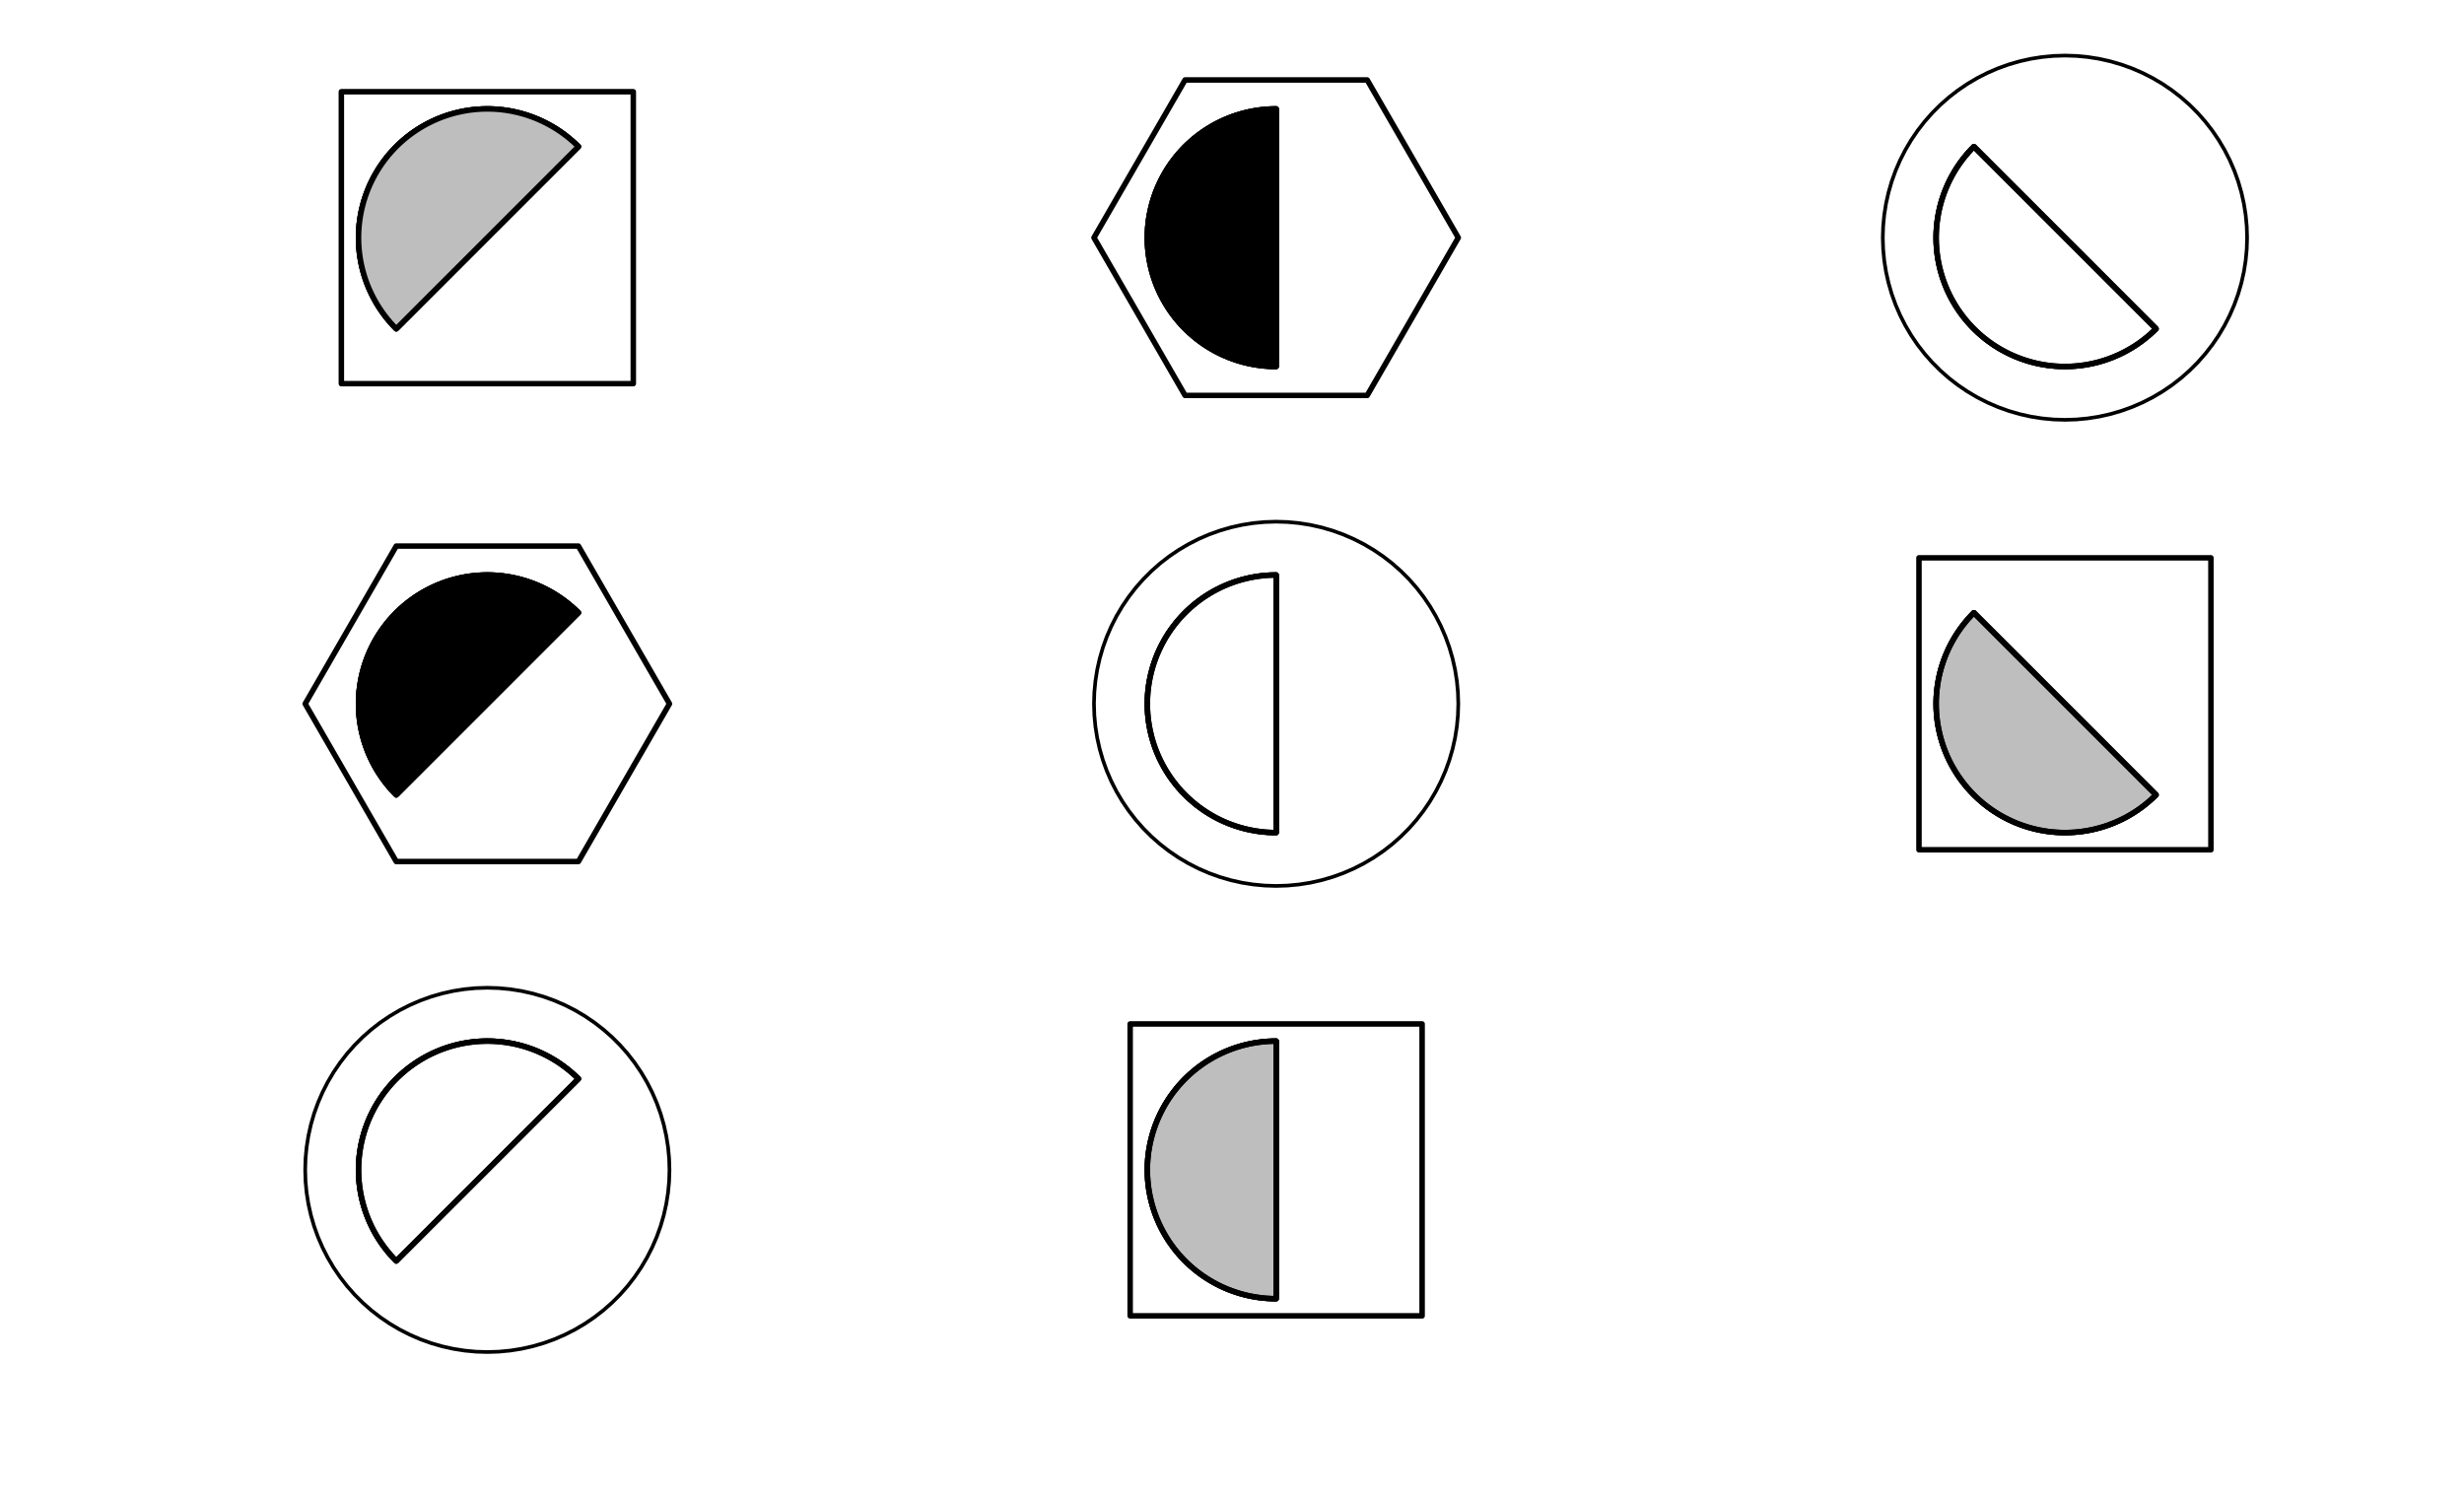 <?xml version="1.0" encoding="UTF-8"?>
<svg xmlns="http://www.w3.org/2000/svg" xmlns:xlink="http://www.w3.org/1999/xlink" width="1008pt" height="612pt" viewBox="0 0 1008 612" version="1.1">
<g id="surface334">
<rect x="0" y="0" width="1008" height="612" style="fill:rgb(100%,100%,100%);fill-opacity:1;stroke:none;"/>
<path style="fill-rule:nonzero;fill:rgb(74.51%,74.51%,74.51%);fill-opacity:1;stroke-width:2.25;stroke-linecap:round;stroke-linejoin:round;stroke:rgb(0%,0%,0%);stroke-opacity:1;stroke-miterlimit:10;" d="M 236.621 59.988 L 235.422 58.828 L 234.184 57.703 L 232.91 56.617 L 231.605 55.574 L 230.266 54.57 L 228.898 53.613 L 227.496 52.695 L 226.07 51.828 L 224.617 51.004 L 223.137 50.223 L 221.633 49.492 L 220.105 48.812 L 218.559 48.176 L 216.992 47.594 L 215.406 47.059 L 213.805 46.574 L 212.191 46.141 L 210.562 45.762 L 208.926 45.43 L 207.277 45.152 L 205.617 44.93 L 203.957 44.758 L 202.289 44.637 L 200.617 44.57 L 198.945 44.559 L 197.273 44.598 L 195.605 44.691 L 193.938 44.836 L 192.277 45.035 L 190.625 45.285 L 188.98 45.59 L 187.348 45.945 L 185.727 46.352 L 184.117 46.809 L 182.523 47.32 L 180.949 47.879 L 179.391 48.488 L 177.855 49.145 L 176.34 49.852 L 174.848 50.605 L 173.379 51.41 L 171.938 52.258 L 170.527 53.148 L 169.141 54.086 L 167.785 55.066 L 166.465 56.09 L 165.176 57.152 L 163.918 58.258 L 162.699 59.402 L 161.52 60.586 L 160.375 61.805 L 159.27 63.059 L 158.203 64.348 L 157.184 65.672 L 156.199 67.027 L 155.266 68.41 L 154.371 69.824 L 153.523 71.266 L 152.723 72.734 L 151.969 74.227 L 151.262 75.738 L 150.602 77.277 L 149.996 78.836 L 149.434 80.41 L 148.926 82.004 L 148.469 83.609 L 148.059 85.23 L 147.703 86.867 L 147.402 88.512 L 147.152 90.164 L 146.953 91.824 L 146.805 93.488 L 146.715 95.16 L 146.672 96.828 L 146.688 98.5 L 146.754 100.172 L 146.871 101.84 L 147.043 103.504 L 147.27 105.16 L 147.547 106.809 L 147.875 108.449 L 148.258 110.078 L 148.691 111.691 L 149.176 113.293 L 149.707 114.875 L 150.293 116.441 L 150.926 117.988 L 151.609 119.516 L 152.34 121.02 L 153.117 122.5 L 153.941 123.953 L 154.812 125.383 L 155.727 126.781 L 156.688 128.152 L 157.688 129.488 L 158.73 130.797 L 159.816 132.066 L 160.941 133.305 L 162.105 134.508 L 199.363 97.246 Z M 236.621 59.988 "/>
<path style="fill-rule:nonzero;fill:rgb(74.51%,74.51%,74.51%);fill-opacity:1;stroke-width:2.25;stroke-linecap:round;stroke-linejoin:round;stroke:rgb(0%,0%,0%);stroke-opacity:1;stroke-miterlimit:10;" d="M 236.621 59.988 L 235.422 58.828 L 234.184 57.703 L 232.91 56.617 L 231.605 55.574 L 230.266 54.57 L 228.898 53.613 L 227.496 52.695 L 226.07 51.828 L 224.617 51.004 L 223.137 50.223 L 221.633 49.492 L 220.105 48.812 L 218.559 48.176 L 216.992 47.594 L 215.406 47.059 L 213.805 46.574 L 212.191 46.141 L 210.562 45.762 L 208.926 45.43 L 207.277 45.152 L 205.617 44.93 L 203.957 44.758 L 202.289 44.637 L 200.617 44.57 L 198.945 44.559 L 197.273 44.598 L 195.605 44.691 L 193.938 44.836 L 192.277 45.035 L 190.625 45.285 L 188.98 45.59 L 187.348 45.945 L 185.727 46.352 L 184.117 46.809 L 182.523 47.32 L 180.949 47.879 L 179.391 48.488 L 177.855 49.145 L 176.34 49.852 L 174.848 50.605 L 173.379 51.41 L 171.938 52.258 L 170.527 53.148 L 169.141 54.086 L 167.785 55.066 L 166.465 56.09 L 165.176 57.152 L 163.918 58.258 L 162.699 59.402 L 161.52 60.586 L 160.375 61.805 L 159.27 63.059 L 158.203 64.348 L 157.184 65.672 L 156.199 67.027 L 155.266 68.41 L 154.371 69.824 L 153.523 71.266 L 152.723 72.734 L 151.969 74.227 L 151.262 75.738 L 150.602 77.277 L 149.996 78.836 L 149.434 80.41 L 148.926 82.004 L 148.469 83.609 L 148.059 85.23 L 147.703 86.867 L 147.402 88.512 L 147.152 90.164 L 146.953 91.824 L 146.805 93.488 L 146.715 95.16 L 146.672 96.828 L 146.688 98.5 L 146.754 100.172 L 146.871 101.84 L 147.043 103.504 L 147.27 105.16 L 147.547 106.809 L 147.875 108.449 L 148.258 110.078 L 148.691 111.691 L 149.176 113.293 L 149.707 114.875 L 150.293 116.441 L 150.926 117.988 L 151.609 119.516 L 152.34 121.02 L 153.117 122.5 L 153.941 123.953 L 154.812 125.383 L 155.727 126.781 L 156.688 128.152 L 157.688 129.488 L 158.73 130.797 L 159.816 132.066 L 160.941 133.305 L 162.105 134.508 L 199.363 97.246 Z M 236.621 59.988 "/>
<path style="fill-rule:nonzero;fill:rgb(74.51%,74.51%,74.51%);fill-opacity:1;stroke-width:2.25;stroke-linecap:round;stroke-linejoin:round;stroke:rgb(0%,0%,0%);stroke-opacity:1;stroke-miterlimit:10;" d="M 236.621 59.988 L 235.422 58.828 L 234.184 57.703 L 232.91 56.617 L 231.605 55.574 L 230.266 54.57 L 228.898 53.613 L 227.496 52.695 L 226.07 51.828 L 224.617 51.004 L 223.137 50.223 L 221.633 49.492 L 220.105 48.812 L 218.559 48.176 L 216.992 47.594 L 215.406 47.059 L 213.805 46.574 L 212.191 46.141 L 210.562 45.762 L 208.926 45.43 L 207.277 45.152 L 205.617 44.93 L 203.957 44.758 L 202.289 44.637 L 200.617 44.57 L 198.945 44.559 L 197.273 44.598 L 195.605 44.691 L 193.938 44.836 L 192.277 45.035 L 190.625 45.285 L 188.98 45.59 L 187.348 45.945 L 185.727 46.352 L 184.117 46.809 L 182.523 47.32 L 180.949 47.879 L 179.391 48.488 L 177.855 49.145 L 176.34 49.852 L 174.848 50.605 L 173.379 51.41 L 171.938 52.258 L 170.527 53.148 L 169.141 54.086 L 167.785 55.066 L 166.465 56.09 L 165.176 57.152 L 163.918 58.258 L 162.699 59.402 L 161.52 60.586 L 160.375 61.805 L 159.27 63.059 L 158.203 64.348 L 157.184 65.672 L 156.199 67.027 L 155.266 68.41 L 154.371 69.824 L 153.523 71.266 L 152.723 72.734 L 151.969 74.227 L 151.262 75.738 L 150.602 77.277 L 149.996 78.836 L 149.434 80.41 L 148.926 82.004 L 148.469 83.609 L 148.059 85.23 L 147.703 86.867 L 147.402 88.512 L 147.152 90.164 L 146.953 91.824 L 146.805 93.488 L 146.715 95.16 L 146.672 96.828 L 146.688 98.5 L 146.754 100.172 L 146.871 101.84 L 147.043 103.504 L 147.27 105.16 L 147.547 106.809 L 147.875 108.449 L 148.258 110.078 L 148.691 111.691 L 149.176 113.293 L 149.707 114.875 L 150.293 116.441 L 150.926 117.988 L 151.609 119.516 L 152.34 121.02 L 153.117 122.5 L 153.941 123.953 L 154.812 125.383 L 155.727 126.781 L 156.688 128.152 L 157.688 129.488 L 158.73 130.797 L 159.816 132.066 L 160.941 133.305 L 162.105 134.508 L 199.363 97.246 Z M 236.621 59.988 "/>
<path style="fill:none;stroke-width:2.25;stroke-linecap:round;stroke-linejoin:round;stroke:rgb(0%,0%,0%);stroke-opacity:1;stroke-miterlimit:10;" d="M 259.078 37.531 L 139.645 37.531 L 139.645 156.965 L 259.078 156.965 Z M 259.078 37.531 "/>
<path style="fill-rule:nonzero;fill:rgb(0%,0%,0%);fill-opacity:1;stroke-width:2.25;stroke-linecap:round;stroke-linejoin:round;stroke:rgb(0%,0%,0%);stroke-opacity:1;stroke-miterlimit:10;" d="M 522.059 44.559 L 520.387 44.582 L 518.715 44.664 L 517.051 44.797 L 515.387 44.98 L 513.73 45.219 L 512.086 45.508 L 510.449 45.852 L 508.824 46.246 L 507.211 46.691 L 505.617 47.188 L 504.035 47.734 L 502.473 48.332 L 500.934 48.977 L 499.41 49.672 L 497.914 50.414 L 496.438 51.203 L 494.992 52.039 L 493.57 52.922 L 492.18 53.848 L 490.816 54.816 L 489.484 55.828 L 488.188 56.883 L 486.926 57.98 L 485.695 59.113 L 484.504 60.285 L 483.352 61.496 L 482.234 62.742 L 481.16 64.023 L 480.129 65.336 L 479.137 66.684 L 478.188 68.062 L 477.285 69.469 L 476.426 70.902 L 475.613 72.363 L 474.848 73.848 L 474.129 75.359 L 473.457 76.891 L 472.836 78.441 L 472.266 80.016 L 471.742 81.602 L 471.273 83.207 L 470.852 84.824 L 470.484 86.457 L 470.168 88.098 L 469.902 89.75 L 469.691 91.406 L 469.531 93.07 L 469.426 94.742 L 469.371 96.41 L 469.371 98.086 L 469.426 99.754 L 469.531 101.422 L 469.691 103.09 L 469.902 104.746 L 470.168 106.398 L 470.484 108.039 L 470.852 109.672 L 471.273 111.289 L 471.742 112.895 L 472.266 114.48 L 472.836 116.055 L 473.457 117.605 L 474.129 119.137 L 474.848 120.645 L 475.613 122.133 L 476.426 123.594 L 477.285 125.027 L 478.188 126.434 L 479.137 127.812 L 480.129 129.16 L 481.16 130.473 L 482.234 131.754 L 483.352 133 L 484.504 134.211 L 485.695 135.383 L 486.926 136.516 L 488.188 137.613 L 489.484 138.668 L 490.816 139.68 L 492.18 140.648 L 493.57 141.574 L 494.992 142.457 L 496.438 143.293 L 497.914 144.082 L 499.41 144.824 L 500.934 145.52 L 502.473 146.164 L 504.035 146.762 L 505.617 147.309 L 507.211 147.805 L 508.824 148.25 L 510.449 148.645 L 512.086 148.988 L 513.73 149.277 L 515.387 149.516 L 517.051 149.699 L 518.715 149.832 L 520.387 149.914 L 522.059 149.938 Z M 522.059 44.559 "/>
<path style="fill-rule:nonzero;fill:rgb(0%,0%,0%);fill-opacity:1;stroke-width:2.25;stroke-linecap:round;stroke-linejoin:round;stroke:rgb(0%,0%,0%);stroke-opacity:1;stroke-miterlimit:10;" d="M 522.059 44.559 L 520.387 44.582 L 518.715 44.664 L 517.051 44.797 L 515.387 44.98 L 513.73 45.219 L 512.086 45.508 L 510.449 45.852 L 508.824 46.246 L 507.211 46.691 L 505.617 47.188 L 504.035 47.734 L 502.473 48.332 L 500.934 48.977 L 499.41 49.672 L 497.914 50.414 L 496.438 51.203 L 494.992 52.039 L 493.57 52.922 L 492.18 53.848 L 490.816 54.816 L 489.484 55.828 L 488.188 56.883 L 486.926 57.98 L 485.695 59.113 L 484.504 60.285 L 483.352 61.496 L 482.234 62.742 L 481.16 64.023 L 480.129 65.336 L 479.137 66.684 L 478.188 68.062 L 477.285 69.469 L 476.426 70.902 L 475.613 72.363 L 474.848 73.848 L 474.129 75.359 L 473.457 76.891 L 472.836 78.441 L 472.266 80.016 L 471.742 81.602 L 471.273 83.207 L 470.852 84.824 L 470.484 86.457 L 470.168 88.098 L 469.902 89.75 L 469.691 91.406 L 469.531 93.07 L 469.426 94.742 L 469.371 96.41 L 469.371 98.086 L 469.426 99.754 L 469.531 101.422 L 469.691 103.09 L 469.902 104.746 L 470.168 106.398 L 470.484 108.039 L 470.852 109.672 L 471.273 111.289 L 471.742 112.895 L 472.266 114.48 L 472.836 116.055 L 473.457 117.605 L 474.129 119.137 L 474.848 120.645 L 475.613 122.133 L 476.426 123.594 L 477.285 125.027 L 478.188 126.434 L 479.137 127.812 L 480.129 129.16 L 481.16 130.473 L 482.234 131.754 L 483.352 133 L 484.504 134.211 L 485.695 135.383 L 486.926 136.516 L 488.188 137.613 L 489.484 138.668 L 490.816 139.68 L 492.18 140.648 L 493.57 141.574 L 494.992 142.457 L 496.438 143.293 L 497.914 144.082 L 499.41 144.824 L 500.934 145.52 L 502.473 146.164 L 504.035 146.762 L 505.617 147.309 L 507.211 147.805 L 508.824 148.25 L 510.449 148.645 L 512.086 148.988 L 513.73 149.277 L 515.387 149.516 L 517.051 149.699 L 518.715 149.832 L 520.387 149.914 L 522.059 149.938 Z M 522.059 44.559 "/>
<path style="fill-rule:nonzero;fill:rgb(0%,0%,0%);fill-opacity:1;stroke-width:2.25;stroke-linecap:round;stroke-linejoin:round;stroke:rgb(0%,0%,0%);stroke-opacity:1;stroke-miterlimit:10;" d="M 522.059 44.559 L 520.387 44.582 L 518.715 44.664 L 517.051 44.797 L 515.387 44.98 L 513.73 45.219 L 512.086 45.508 L 510.449 45.852 L 508.824 46.246 L 507.211 46.691 L 505.617 47.188 L 504.035 47.734 L 502.473 48.332 L 500.934 48.977 L 499.41 49.672 L 497.914 50.414 L 496.438 51.203 L 494.992 52.039 L 493.57 52.922 L 492.18 53.848 L 490.816 54.816 L 489.484 55.828 L 488.188 56.883 L 486.926 57.98 L 485.695 59.113 L 484.504 60.285 L 483.352 61.496 L 482.234 62.742 L 481.16 64.023 L 480.129 65.336 L 479.137 66.684 L 478.188 68.062 L 477.285 69.469 L 476.426 70.902 L 475.613 72.363 L 474.848 73.848 L 474.129 75.359 L 473.457 76.891 L 472.836 78.441 L 472.266 80.016 L 471.742 81.602 L 471.273 83.207 L 470.852 84.824 L 470.484 86.457 L 470.168 88.098 L 469.902 89.75 L 469.691 91.406 L 469.531 93.07 L 469.426 94.742 L 469.371 96.41 L 469.371 98.086 L 469.426 99.754 L 469.531 101.422 L 469.691 103.09 L 469.902 104.746 L 470.168 106.398 L 470.484 108.039 L 470.852 109.672 L 471.273 111.289 L 471.742 112.895 L 472.266 114.48 L 472.836 116.055 L 473.457 117.605 L 474.129 119.137 L 474.848 120.645 L 475.613 122.133 L 476.426 123.594 L 477.285 125.027 L 478.188 126.434 L 479.137 127.812 L 480.129 129.16 L 481.16 130.473 L 482.234 131.754 L 483.352 133 L 484.504 134.211 L 485.695 135.383 L 486.926 136.516 L 488.188 137.613 L 489.484 138.668 L 490.816 139.68 L 492.18 140.648 L 493.57 141.574 L 494.992 142.457 L 496.438 143.293 L 497.914 144.082 L 499.41 144.824 L 500.934 145.52 L 502.473 146.164 L 504.035 146.762 L 505.617 147.309 L 507.211 147.805 L 508.824 148.25 L 510.449 148.645 L 512.086 148.988 L 513.73 149.277 L 515.387 149.516 L 517.051 149.699 L 518.715 149.832 L 520.387 149.914 L 522.059 149.938 Z M 522.059 44.559 "/>
<path style="fill:none;stroke-width:2.25;stroke-linecap:round;stroke-linejoin:round;stroke:rgb(0%,0%,0%);stroke-opacity:1;stroke-miterlimit:10;" d="M 596.574 97.246 L 559.316 32.715 L 484.801 32.715 L 447.539 97.246 L 484.801 161.781 L 559.316 161.781 Z M 596.574 97.246 "/>
<path style="fill-rule:nonzero;fill:rgb(100%,100%,100%);fill-opacity:1;stroke-width:2.25;stroke-linecap:round;stroke-linejoin:round;stroke:rgb(0%,0%,0%);stroke-opacity:1;stroke-miterlimit:10;" d="M 807.492 59.988 L 806.332 61.191 L 805.207 62.43 L 804.121 63.699 L 803.078 65.008 L 802.074 66.344 L 801.117 67.715 L 800.199 69.113 L 799.332 70.543 L 798.508 71.996 L 797.727 73.477 L 796.996 74.98 L 796.316 76.508 L 795.68 78.055 L 795.098 79.621 L 794.562 81.203 L 794.078 82.805 L 793.645 84.418 L 793.266 86.047 L 792.934 87.688 L 792.66 89.336 L 792.434 90.992 L 792.262 92.656 L 792.141 94.324 L 792.074 95.992 L 792.062 97.664 L 792.102 99.336 L 792.195 101.008 L 792.34 102.672 L 792.539 104.332 L 792.789 105.984 L 793.094 107.629 L 793.449 109.266 L 793.855 110.887 L 794.316 112.492 L 794.824 114.086 L 795.383 115.66 L 795.992 117.219 L 796.648 118.754 L 797.355 120.27 L 798.109 121.762 L 798.914 123.23 L 799.762 124.672 L 800.652 126.086 L 801.59 127.469 L 802.57 128.824 L 803.594 130.148 L 804.656 131.438 L 805.762 132.691 L 806.906 133.91 L 808.09 135.094 L 809.309 136.238 L 810.562 137.344 L 811.852 138.406 L 813.176 139.43 L 814.531 140.41 L 815.914 141.348 L 817.328 142.238 L 818.77 143.086 L 820.238 143.891 L 821.73 144.645 L 823.246 145.352 L 824.781 146.008 L 826.34 146.617 L 827.914 147.176 L 829.508 147.684 L 831.113 148.145 L 832.734 148.551 L 834.371 148.906 L 836.016 149.211 L 837.668 149.461 L 839.328 149.66 L 840.992 149.805 L 842.664 149.898 L 844.336 149.938 L 846.008 149.926 L 847.676 149.859 L 849.344 149.738 L 851.008 149.566 L 852.664 149.34 L 854.312 149.066 L 855.953 148.734 L 857.582 148.355 L 859.195 147.922 L 860.797 147.438 L 862.379 146.902 L 863.945 146.32 L 865.492 145.684 L 867.02 145.004 L 868.523 144.273 L 870.004 143.492 L 871.457 142.668 L 872.887 141.801 L 874.285 140.883 L 875.656 139.926 L 876.992 138.922 L 878.301 137.879 L 879.57 136.793 L 880.809 135.668 L 882.012 134.508 L 844.754 97.246 Z M 807.492 59.988 "/>
<path style="fill-rule:nonzero;fill:rgb(100%,100%,100%);fill-opacity:1;stroke-width:2.25;stroke-linecap:round;stroke-linejoin:round;stroke:rgb(0%,0%,0%);stroke-opacity:1;stroke-miterlimit:10;" d="M 807.492 59.988 L 806.332 61.191 L 805.207 62.43 L 804.121 63.699 L 803.078 65.008 L 802.074 66.344 L 801.117 67.715 L 800.199 69.113 L 799.332 70.543 L 798.508 71.996 L 797.727 73.477 L 796.996 74.98 L 796.316 76.508 L 795.68 78.055 L 795.098 79.621 L 794.562 81.203 L 794.078 82.805 L 793.645 84.418 L 793.266 86.047 L 792.934 87.688 L 792.66 89.336 L 792.434 90.992 L 792.262 92.656 L 792.141 94.324 L 792.074 95.992 L 792.062 97.664 L 792.102 99.336 L 792.195 101.008 L 792.34 102.672 L 792.539 104.332 L 792.789 105.984 L 793.094 107.629 L 793.449 109.266 L 793.855 110.887 L 794.316 112.492 L 794.824 114.086 L 795.383 115.66 L 795.992 117.219 L 796.648 118.754 L 797.355 120.27 L 798.109 121.762 L 798.914 123.23 L 799.762 124.672 L 800.652 126.086 L 801.59 127.469 L 802.57 128.824 L 803.594 130.148 L 804.656 131.438 L 805.762 132.691 L 806.906 133.91 L 808.09 135.094 L 809.309 136.238 L 810.562 137.344 L 811.852 138.406 L 813.176 139.43 L 814.531 140.41 L 815.914 141.348 L 817.328 142.238 L 818.77 143.086 L 820.238 143.891 L 821.73 144.645 L 823.246 145.352 L 824.781 146.008 L 826.34 146.617 L 827.914 147.176 L 829.508 147.684 L 831.113 148.145 L 832.734 148.551 L 834.371 148.906 L 836.016 149.211 L 837.668 149.461 L 839.328 149.66 L 840.992 149.805 L 842.664 149.898 L 844.336 149.938 L 846.008 149.926 L 847.676 149.859 L 849.344 149.738 L 851.008 149.566 L 852.664 149.34 L 854.312 149.066 L 855.953 148.734 L 857.582 148.355 L 859.195 147.922 L 860.797 147.438 L 862.379 146.902 L 863.945 146.32 L 865.492 145.684 L 867.02 145.004 L 868.523 144.273 L 870.004 143.492 L 871.457 142.668 L 872.887 141.801 L 874.285 140.883 L 875.656 139.926 L 876.992 138.922 L 878.301 137.879 L 879.57 136.793 L 880.809 135.668 L 882.012 134.508 L 844.754 97.246 Z M 807.492 59.988 "/>
<path style="fill:none;stroke-width:2.25;stroke-linecap:round;stroke-linejoin:round;stroke:rgb(0%,0%,0%);stroke-opacity:1;stroke-miterlimit:10;" d="M 807.492 59.988 L 806.332 61.191 L 805.207 62.43 L 804.121 63.699 L 803.078 65.008 L 802.074 66.344 L 801.117 67.715 L 800.199 69.113 L 799.332 70.543 L 798.508 71.996 L 797.727 73.477 L 796.996 74.98 L 796.316 76.508 L 795.68 78.055 L 795.098 79.621 L 794.562 81.203 L 794.078 82.805 L 793.645 84.418 L 793.266 86.047 L 792.934 87.688 L 792.66 89.336 L 792.434 90.992 L 792.262 92.656 L 792.141 94.324 L 792.074 95.992 L 792.062 97.664 L 792.102 99.336 L 792.195 101.008 L 792.34 102.672 L 792.539 104.332 L 792.789 105.984 L 793.094 107.629 L 793.449 109.266 L 793.855 110.887 L 794.316 112.492 L 794.824 114.086 L 795.383 115.66 L 795.992 117.219 L 796.648 118.754 L 797.355 120.27 L 798.109 121.762 L 798.914 123.23 L 799.762 124.672 L 800.652 126.086 L 801.59 127.469 L 802.57 128.824 L 803.594 130.148 L 804.656 131.438 L 805.762 132.691 L 806.906 133.91 L 808.09 135.094 L 809.309 136.238 L 810.562 137.344 L 811.852 138.406 L 813.176 139.43 L 814.531 140.41 L 815.914 141.348 L 817.328 142.238 L 818.77 143.086 L 820.238 143.891 L 821.73 144.645 L 823.246 145.352 L 824.781 146.008 L 826.34 146.617 L 827.914 147.176 L 829.508 147.684 L 831.113 148.145 L 832.734 148.551 L 834.371 148.906 L 836.016 149.211 L 837.668 149.461 L 839.328 149.66 L 840.992 149.805 L 842.664 149.898 L 844.336 149.938 L 846.008 149.926 L 847.676 149.859 L 849.344 149.738 L 851.008 149.566 L 852.664 149.34 L 854.312 149.066 L 855.953 148.734 L 857.582 148.355 L 859.195 147.922 L 860.797 147.438 L 862.379 146.902 L 863.945 146.32 L 865.492 145.684 L 867.02 145.004 L 868.523 144.273 L 870.004 143.492 L 871.457 142.668 L 872.887 141.801 L 874.285 140.883 L 875.656 139.926 L 876.992 138.922 L 878.301 137.879 L 879.57 136.793 L 880.809 135.668 L 882.012 134.508 L 844.754 97.246 Z M 807.492 59.988 "/>
<path style="fill:none;stroke-width:1.5;stroke-linecap:round;stroke-linejoin:round;stroke:rgb(0%,0%,0%);stroke-opacity:1;stroke-miterlimit:10;" d="M 919.27 97.246 L 919.121 92.57 L 918.68 87.91 L 917.949 83.285 L 916.926 78.715 L 915.621 74.223 L 914.035 69.816 L 912.176 65.52 L 910.051 61.348 L 907.668 57.32 L 905.039 53.449 L 902.168 49.75 L 899.074 46.238 L 895.762 42.926 L 892.25 39.832 L 888.551 36.961 L 884.68 34.332 L 880.652 31.949 L 876.48 29.824 L 872.184 27.965 L 867.777 26.379 L 863.285 25.074 L 858.715 24.051 L 854.09 23.32 L 849.43 22.879 L 844.754 22.73 L 840.074 22.879 L 835.414 23.32 L 830.789 24.051 L 826.219 25.074 L 821.727 26.379 L 817.32 27.965 L 813.023 29.824 L 808.852 31.949 L 804.824 34.332 L 800.953 36.961 L 797.254 39.832 L 793.742 42.926 L 790.434 46.238 L 787.336 49.75 L 784.465 53.449 L 781.836 57.32 L 779.453 61.348 L 777.328 65.52 L 775.469 69.816 L 773.883 74.223 L 772.578 78.715 L 771.555 83.285 L 770.824 87.91 L 770.383 92.57 L 770.234 97.246 L 770.383 101.926 L 770.824 106.586 L 771.555 111.211 L 772.578 115.781 L 773.883 120.273 L 775.469 124.68 L 777.328 128.977 L 779.453 133.148 L 781.836 137.176 L 784.465 141.047 L 787.336 144.746 L 790.434 148.258 L 793.742 151.566 L 797.254 154.664 L 800.953 157.535 L 804.824 160.164 L 808.852 162.547 L 813.023 164.672 L 817.32 166.531 L 821.727 168.117 L 826.219 169.422 L 830.789 170.445 L 835.414 171.176 L 840.074 171.617 L 844.754 171.766 L 849.43 171.617 L 854.09 171.176 L 858.715 170.445 L 863.285 169.422 L 867.777 168.117 L 872.184 166.531 L 876.48 164.672 L 880.652 162.547 L 884.68 160.164 L 888.551 157.535 L 892.25 154.664 L 895.762 151.566 L 899.074 148.258 L 902.168 144.746 L 905.039 141.047 L 907.668 137.176 L 910.051 133.148 L 912.176 128.977 L 914.035 124.68 L 915.621 120.273 L 916.926 115.781 L 917.949 111.211 L 918.68 106.586 L 919.121 101.926 Z M 919.27 97.246 "/>
<path style="fill-rule:nonzero;fill:rgb(0%,0%,0%);fill-opacity:1;stroke-width:2.25;stroke-linecap:round;stroke-linejoin:round;stroke:rgb(0%,0%,0%);stroke-opacity:1;stroke-miterlimit:10;" d="M 236.621 250.684 L 235.422 249.52 L 234.184 248.395 L 232.91 247.312 L 231.605 246.266 L 230.266 245.266 L 228.898 244.305 L 227.496 243.391 L 226.07 242.52 L 224.617 241.695 L 223.137 240.918 L 221.633 240.188 L 220.105 239.504 L 218.559 238.871 L 216.992 238.289 L 215.406 237.754 L 213.805 237.27 L 212.191 236.836 L 210.562 236.457 L 208.926 236.125 L 207.277 235.848 L 205.617 235.625 L 203.957 235.453 L 202.289 235.332 L 200.617 235.266 L 198.945 235.254 L 197.273 235.293 L 195.605 235.387 L 193.938 235.531 L 192.277 235.73 L 190.625 235.98 L 188.98 236.285 L 187.348 236.641 L 185.727 237.047 L 184.117 237.504 L 182.523 238.016 L 180.949 238.574 L 179.391 239.184 L 177.855 239.84 L 176.34 240.547 L 174.848 241.301 L 173.379 242.102 L 171.938 242.949 L 170.527 243.844 L 169.141 244.781 L 167.785 245.762 L 166.465 246.785 L 165.176 247.848 L 163.918 248.953 L 162.699 250.098 L 161.52 251.281 L 160.375 252.5 L 159.27 253.754 L 158.203 255.043 L 157.184 256.367 L 156.199 257.719 L 155.266 259.105 L 154.371 260.52 L 153.523 261.961 L 152.723 263.426 L 151.969 264.918 L 151.262 266.434 L 150.602 267.973 L 149.996 269.527 L 149.434 271.105 L 148.926 272.695 L 148.469 274.305 L 148.059 275.926 L 147.703 277.559 L 147.402 279.203 L 147.152 280.859 L 146.953 282.52 L 146.805 284.184 L 146.715 285.852 L 146.672 287.523 L 146.688 289.195 L 146.754 290.867 L 146.871 292.535 L 147.043 294.199 L 147.27 295.855 L 147.547 297.504 L 147.875 299.145 L 148.258 300.77 L 148.691 302.387 L 149.176 303.984 L 149.707 305.57 L 150.293 307.137 L 150.926 308.684 L 151.609 310.211 L 152.34 311.715 L 153.117 313.195 L 153.941 314.648 L 154.812 316.078 L 155.727 317.477 L 156.688 318.848 L 157.688 320.184 L 158.73 321.492 L 159.816 322.762 L 160.941 324 L 162.105 325.199 Z M 236.621 250.684 "/>
<path style="fill-rule:nonzero;fill:rgb(0%,0%,0%);fill-opacity:1;stroke-width:2.25;stroke-linecap:round;stroke-linejoin:round;stroke:rgb(0%,0%,0%);stroke-opacity:1;stroke-miterlimit:10;" d="M 236.621 250.684 L 235.422 249.52 L 234.184 248.395 L 232.91 247.312 L 231.605 246.266 L 230.266 245.266 L 228.898 244.305 L 227.496 243.391 L 226.07 242.52 L 224.617 241.695 L 223.137 240.918 L 221.633 240.188 L 220.105 239.504 L 218.559 238.871 L 216.992 238.289 L 215.406 237.754 L 213.805 237.27 L 212.191 236.836 L 210.562 236.457 L 208.926 236.125 L 207.277 235.848 L 205.617 235.625 L 203.957 235.453 L 202.289 235.332 L 200.617 235.266 L 198.945 235.254 L 197.273 235.293 L 195.605 235.387 L 193.938 235.531 L 192.277 235.73 L 190.625 235.98 L 188.98 236.285 L 187.348 236.641 L 185.727 237.047 L 184.117 237.504 L 182.523 238.016 L 180.949 238.574 L 179.391 239.184 L 177.855 239.84 L 176.34 240.547 L 174.848 241.301 L 173.379 242.102 L 171.938 242.949 L 170.527 243.844 L 169.141 244.781 L 167.785 245.762 L 166.465 246.785 L 165.176 247.848 L 163.918 248.953 L 162.699 250.098 L 161.52 251.281 L 160.375 252.5 L 159.27 253.754 L 158.203 255.043 L 157.184 256.367 L 156.199 257.719 L 155.266 259.105 L 154.371 260.52 L 153.523 261.961 L 152.723 263.426 L 151.969 264.918 L 151.262 266.434 L 150.602 267.973 L 149.996 269.527 L 149.434 271.105 L 148.926 272.695 L 148.469 274.305 L 148.059 275.926 L 147.703 277.559 L 147.402 279.203 L 147.152 280.859 L 146.953 282.52 L 146.805 284.184 L 146.715 285.852 L 146.672 287.523 L 146.688 289.195 L 146.754 290.867 L 146.871 292.535 L 147.043 294.199 L 147.27 295.855 L 147.547 297.504 L 147.875 299.145 L 148.258 300.77 L 148.691 302.387 L 149.176 303.984 L 149.707 305.57 L 150.293 307.137 L 150.926 308.684 L 151.609 310.211 L 152.34 311.715 L 153.117 313.195 L 153.941 314.648 L 154.812 316.078 L 155.727 317.477 L 156.688 318.848 L 157.688 320.184 L 158.73 321.492 L 159.816 322.762 L 160.941 324 L 162.105 325.199 Z M 236.621 250.684 "/>
<path style="fill-rule:nonzero;fill:rgb(0%,0%,0%);fill-opacity:1;stroke-width:2.25;stroke-linecap:round;stroke-linejoin:round;stroke:rgb(0%,0%,0%);stroke-opacity:1;stroke-miterlimit:10;" d="M 236.621 250.684 L 235.422 249.52 L 234.184 248.395 L 232.91 247.312 L 231.605 246.266 L 230.266 245.266 L 228.898 244.305 L 227.496 243.391 L 226.07 242.52 L 224.617 241.695 L 223.137 240.918 L 221.633 240.188 L 220.105 239.504 L 218.559 238.871 L 216.992 238.289 L 215.406 237.754 L 213.805 237.27 L 212.191 236.836 L 210.562 236.457 L 208.926 236.125 L 207.277 235.848 L 205.617 235.625 L 203.957 235.453 L 202.289 235.332 L 200.617 235.266 L 198.945 235.254 L 197.273 235.293 L 195.605 235.387 L 193.938 235.531 L 192.277 235.73 L 190.625 235.98 L 188.98 236.285 L 187.348 236.641 L 185.727 237.047 L 184.117 237.504 L 182.523 238.016 L 180.949 238.574 L 179.391 239.184 L 177.855 239.84 L 176.34 240.547 L 174.848 241.301 L 173.379 242.102 L 171.938 242.949 L 170.527 243.844 L 169.141 244.781 L 167.785 245.762 L 166.465 246.785 L 165.176 247.848 L 163.918 248.953 L 162.699 250.098 L 161.52 251.281 L 160.375 252.5 L 159.27 253.754 L 158.203 255.043 L 157.184 256.367 L 156.199 257.719 L 155.266 259.105 L 154.371 260.52 L 153.523 261.961 L 152.723 263.426 L 151.969 264.918 L 151.262 266.434 L 150.602 267.973 L 149.996 269.527 L 149.434 271.105 L 148.926 272.695 L 148.469 274.305 L 148.059 275.926 L 147.703 277.559 L 147.402 279.203 L 147.152 280.859 L 146.953 282.52 L 146.805 284.184 L 146.715 285.852 L 146.672 287.523 L 146.688 289.195 L 146.754 290.867 L 146.871 292.535 L 147.043 294.199 L 147.27 295.855 L 147.547 297.504 L 147.875 299.145 L 148.258 300.77 L 148.691 302.387 L 149.176 303.984 L 149.707 305.57 L 150.293 307.137 L 150.926 308.684 L 151.609 310.211 L 152.34 311.715 L 153.117 313.195 L 153.941 314.648 L 154.812 316.078 L 155.727 317.477 L 156.688 318.848 L 157.688 320.184 L 158.73 321.492 L 159.816 322.762 L 160.941 324 L 162.105 325.199 Z M 236.621 250.684 "/>
<path style="fill:none;stroke-width:2.25;stroke-linecap:round;stroke-linejoin:round;stroke:rgb(0%,0%,0%);stroke-opacity:1;stroke-miterlimit:10;" d="M 273.879 287.941 L 236.621 223.41 L 162.105 223.41 L 124.848 287.941 L 162.105 352.477 L 236.621 352.477 Z M 273.879 287.941 "/>
<path style="fill-rule:nonzero;fill:rgb(100%,100%,100%);fill-opacity:1;stroke-width:2.25;stroke-linecap:round;stroke-linejoin:round;stroke:rgb(0%,0%,0%);stroke-opacity:1;stroke-miterlimit:10;" d="M 522.059 235.25 L 520.387 235.277 L 518.715 235.355 L 517.051 235.488 L 515.387 235.676 L 513.73 235.914 L 512.086 236.203 L 510.449 236.547 L 508.824 236.941 L 507.211 237.387 L 505.617 237.883 L 504.035 238.43 L 502.473 239.027 L 500.934 239.672 L 499.41 240.367 L 497.914 241.109 L 496.438 241.898 L 494.992 242.734 L 493.57 243.617 L 492.18 244.543 L 490.816 245.512 L 489.484 246.523 L 488.188 247.578 L 486.926 248.672 L 485.695 249.809 L 484.504 250.98 L 483.352 252.191 L 482.234 253.438 L 481.16 254.719 L 480.129 256.031 L 479.137 257.379 L 478.188 258.754 L 477.285 260.164 L 476.426 261.598 L 475.613 263.059 L 474.848 264.543 L 474.129 266.055 L 473.457 267.586 L 472.836 269.137 L 472.266 270.707 L 471.742 272.297 L 471.273 273.902 L 470.852 275.52 L 470.484 277.152 L 470.168 278.793 L 469.902 280.445 L 469.691 282.102 L 469.531 283.766 L 469.426 285.434 L 469.371 287.105 L 469.371 288.777 L 469.426 290.449 L 469.531 292.117 L 469.691 293.781 L 469.902 295.441 L 470.168 297.094 L 470.484 298.734 L 470.852 300.363 L 471.273 301.984 L 471.742 303.586 L 472.266 305.176 L 472.836 306.746 L 473.457 308.301 L 474.129 309.832 L 474.848 311.34 L 475.613 312.828 L 476.426 314.289 L 477.285 315.723 L 478.188 317.129 L 479.137 318.508 L 480.129 319.852 L 481.16 321.168 L 482.234 322.449 L 483.352 323.695 L 484.504 324.902 L 485.695 326.078 L 486.926 327.211 L 488.188 328.305 L 489.484 329.359 L 490.816 330.375 L 492.18 331.344 L 493.57 332.27 L 494.992 333.152 L 496.438 333.988 L 497.914 334.777 L 499.41 335.52 L 500.934 336.215 L 502.473 336.859 L 504.035 337.457 L 505.617 338.004 L 507.211 338.5 L 508.824 338.945 L 510.449 339.34 L 512.086 339.68 L 513.73 339.973 L 515.387 340.211 L 517.051 340.395 L 518.715 340.527 L 520.387 340.605 L 522.059 340.633 Z M 522.059 235.25 "/>
<path style="fill-rule:nonzero;fill:rgb(100%,100%,100%);fill-opacity:1;stroke-width:2.25;stroke-linecap:round;stroke-linejoin:round;stroke:rgb(0%,0%,0%);stroke-opacity:1;stroke-miterlimit:10;" d="M 522.059 235.25 L 520.387 235.277 L 518.715 235.355 L 517.051 235.488 L 515.387 235.676 L 513.73 235.914 L 512.086 236.203 L 510.449 236.547 L 508.824 236.941 L 507.211 237.387 L 505.617 237.883 L 504.035 238.43 L 502.473 239.027 L 500.934 239.672 L 499.41 240.367 L 497.914 241.109 L 496.438 241.898 L 494.992 242.734 L 493.57 243.617 L 492.18 244.543 L 490.816 245.512 L 489.484 246.523 L 488.188 247.578 L 486.926 248.672 L 485.695 249.809 L 484.504 250.98 L 483.352 252.191 L 482.234 253.438 L 481.16 254.719 L 480.129 256.031 L 479.137 257.379 L 478.188 258.754 L 477.285 260.164 L 476.426 261.598 L 475.613 263.059 L 474.848 264.543 L 474.129 266.055 L 473.457 267.586 L 472.836 269.137 L 472.266 270.707 L 471.742 272.297 L 471.273 273.902 L 470.852 275.52 L 470.484 277.152 L 470.168 278.793 L 469.902 280.445 L 469.691 282.102 L 469.531 283.766 L 469.426 285.434 L 469.371 287.105 L 469.371 288.777 L 469.426 290.449 L 469.531 292.117 L 469.691 293.781 L 469.902 295.441 L 470.168 297.094 L 470.484 298.734 L 470.852 300.363 L 471.273 301.984 L 471.742 303.586 L 472.266 305.176 L 472.836 306.746 L 473.457 308.301 L 474.129 309.832 L 474.848 311.34 L 475.613 312.828 L 476.426 314.289 L 477.285 315.723 L 478.188 317.129 L 479.137 318.508 L 480.129 319.852 L 481.16 321.168 L 482.234 322.449 L 483.352 323.695 L 484.504 324.902 L 485.695 326.078 L 486.926 327.211 L 488.188 328.305 L 489.484 329.359 L 490.816 330.375 L 492.18 331.344 L 493.57 332.27 L 494.992 333.152 L 496.438 333.988 L 497.914 334.777 L 499.41 335.52 L 500.934 336.215 L 502.473 336.859 L 504.035 337.457 L 505.617 338.004 L 507.211 338.5 L 508.824 338.945 L 510.449 339.34 L 512.086 339.68 L 513.73 339.973 L 515.387 340.211 L 517.051 340.395 L 518.715 340.527 L 520.387 340.605 L 522.059 340.633 Z M 522.059 235.25 "/>
<path style="fill:none;stroke-width:2.25;stroke-linecap:round;stroke-linejoin:round;stroke:rgb(0%,0%,0%);stroke-opacity:1;stroke-miterlimit:10;" d="M 522.059 235.25 L 520.387 235.277 L 518.715 235.355 L 517.051 235.488 L 515.387 235.676 L 513.73 235.914 L 512.086 236.203 L 510.449 236.547 L 508.824 236.941 L 507.211 237.387 L 505.617 237.883 L 504.035 238.43 L 502.473 239.027 L 500.934 239.672 L 499.41 240.367 L 497.914 241.109 L 496.438 241.898 L 494.992 242.734 L 493.57 243.617 L 492.18 244.543 L 490.816 245.512 L 489.484 246.523 L 488.188 247.578 L 486.926 248.672 L 485.695 249.809 L 484.504 250.98 L 483.352 252.191 L 482.234 253.438 L 481.16 254.719 L 480.129 256.031 L 479.137 257.379 L 478.188 258.754 L 477.285 260.164 L 476.426 261.598 L 475.613 263.059 L 474.848 264.543 L 474.129 266.055 L 473.457 267.586 L 472.836 269.137 L 472.266 270.707 L 471.742 272.297 L 471.273 273.902 L 470.852 275.52 L 470.484 277.152 L 470.168 278.793 L 469.902 280.445 L 469.691 282.102 L 469.531 283.766 L 469.426 285.434 L 469.371 287.105 L 469.371 288.777 L 469.426 290.449 L 469.531 292.117 L 469.691 293.781 L 469.902 295.441 L 470.168 297.094 L 470.484 298.734 L 470.852 300.363 L 471.273 301.984 L 471.742 303.586 L 472.266 305.176 L 472.836 306.746 L 473.457 308.301 L 474.129 309.832 L 474.848 311.34 L 475.613 312.828 L 476.426 314.289 L 477.285 315.723 L 478.188 317.129 L 479.137 318.508 L 480.129 319.852 L 481.16 321.168 L 482.234 322.449 L 483.352 323.695 L 484.504 324.902 L 485.695 326.078 L 486.926 327.211 L 488.188 328.305 L 489.484 329.359 L 490.816 330.375 L 492.18 331.344 L 493.57 332.27 L 494.992 333.152 L 496.438 333.988 L 497.914 334.777 L 499.41 335.52 L 500.934 336.215 L 502.473 336.859 L 504.035 337.457 L 505.617 338.004 L 507.211 338.5 L 508.824 338.945 L 510.449 339.34 L 512.086 339.68 L 513.73 339.973 L 515.387 340.211 L 517.051 340.395 L 518.715 340.527 L 520.387 340.605 L 522.059 340.633 Z M 522.059 235.25 "/>
<path style="fill:none;stroke-width:1.5;stroke-linecap:round;stroke-linejoin:round;stroke:rgb(0%,0%,0%);stroke-opacity:1;stroke-miterlimit:10;" d="M 596.574 287.941 L 596.426 283.262 L 595.988 278.602 L 595.254 273.98 L 594.234 269.41 L 592.926 264.914 L 591.34 260.512 L 589.48 256.215 L 587.355 252.043 L 584.973 248.016 L 582.344 244.145 L 579.473 240.445 L 576.379 236.934 L 573.066 233.621 L 569.555 230.527 L 565.855 227.656 L 561.984 225.027 L 557.957 222.645 L 553.785 220.52 L 549.488 218.66 L 545.086 217.074 L 540.59 215.766 L 536.02 214.746 L 531.398 214.012 L 526.738 213.574 L 522.059 213.426 L 517.379 213.574 L 512.719 214.012 L 508.094 214.746 L 503.527 215.766 L 499.031 217.074 L 494.625 218.66 L 490.328 220.52 L 486.16 222.645 L 482.129 225.027 L 478.258 227.656 L 474.559 230.527 L 471.047 233.621 L 467.738 236.934 L 464.641 240.445 L 461.773 244.145 L 459.141 248.016 L 456.758 252.043 L 454.633 256.215 L 452.773 260.512 L 451.188 264.914 L 449.883 269.41 L 448.859 273.98 L 448.129 278.602 L 447.688 283.262 L 447.539 287.941 L 447.688 292.621 L 448.129 297.281 L 448.859 301.906 L 449.883 306.473 L 451.188 310.969 L 452.773 315.375 L 454.633 319.672 L 456.758 323.84 L 459.141 327.871 L 461.773 331.742 L 464.641 335.441 L 467.738 338.953 L 471.047 342.262 L 474.559 345.359 L 478.258 348.227 L 482.129 350.859 L 486.16 353.242 L 490.328 355.367 L 494.625 357.227 L 499.031 358.812 L 503.527 360.117 L 508.094 361.141 L 512.719 361.871 L 517.379 362.312 L 522.059 362.461 L 526.738 362.312 L 531.398 361.871 L 536.02 361.141 L 540.59 360.117 L 545.086 358.812 L 549.488 357.227 L 553.785 355.367 L 557.957 353.242 L 561.984 350.859 L 565.855 348.227 L 569.555 345.359 L 573.066 342.262 L 576.379 338.953 L 579.473 335.441 L 582.344 331.742 L 584.973 327.871 L 587.355 323.84 L 589.48 319.672 L 591.34 315.375 L 592.926 310.969 L 594.234 306.473 L 595.254 301.906 L 595.988 297.281 L 596.426 292.621 Z M 596.574 287.941 "/>
<path style="fill-rule:nonzero;fill:rgb(74.51%,74.51%,74.51%);fill-opacity:1;stroke-width:2.25;stroke-linecap:round;stroke-linejoin:round;stroke:rgb(0%,0%,0%);stroke-opacity:1;stroke-miterlimit:10;" d="M 807.492 250.684 L 806.332 251.887 L 805.207 253.121 L 804.121 254.395 L 803.078 255.699 L 802.074 257.039 L 801.117 258.41 L 800.199 259.809 L 799.332 261.234 L 798.508 262.691 L 797.727 264.172 L 796.996 265.676 L 796.316 267.199 L 795.68 268.746 L 795.098 270.312 L 794.562 271.898 L 794.078 273.5 L 793.645 275.113 L 793.266 276.742 L 792.934 278.383 L 792.66 280.031 L 792.434 281.688 L 792.262 283.352 L 792.141 285.02 L 792.074 286.688 L 792.062 288.359 L 792.102 290.031 L 792.195 291.703 L 792.34 293.367 L 792.539 295.027 L 792.789 296.68 L 793.094 298.324 L 793.449 299.957 L 793.855 301.578 L 794.316 303.188 L 794.824 304.781 L 795.383 306.355 L 795.992 307.914 L 796.648 309.449 L 797.355 310.965 L 798.109 312.457 L 798.914 313.926 L 799.762 315.367 L 800.652 316.781 L 801.59 318.164 L 802.57 319.52 L 803.594 320.84 L 804.656 322.129 L 805.762 323.387 L 806.906 324.605 L 808.09 325.789 L 809.309 326.93 L 810.562 328.035 L 811.852 329.102 L 813.176 330.125 L 814.531 331.105 L 815.914 332.043 L 817.328 332.934 L 818.77 333.781 L 820.238 334.582 L 821.73 335.336 L 823.246 336.043 L 824.781 336.703 L 826.34 337.312 L 827.914 337.871 L 829.508 338.379 L 831.113 338.84 L 832.734 339.246 L 834.371 339.602 L 836.016 339.902 L 837.668 340.156 L 839.328 340.355 L 840.992 340.5 L 842.664 340.594 L 844.336 340.633 L 846.008 340.617 L 847.676 340.551 L 849.344 340.434 L 851.008 340.262 L 852.664 340.035 L 854.312 339.758 L 855.953 339.43 L 857.582 339.047 L 859.195 338.617 L 860.797 338.133 L 862.379 337.598 L 863.945 337.012 L 865.492 336.379 L 867.02 335.695 L 868.523 334.965 L 870.004 334.188 L 871.457 333.363 L 872.887 332.492 L 874.285 331.578 L 875.656 330.621 L 876.992 329.617 L 878.301 328.574 L 879.57 327.488 L 880.809 326.363 L 882.012 325.199 L 844.754 287.941 Z M 807.492 250.684 "/>
<path style="fill-rule:nonzero;fill:rgb(74.51%,74.51%,74.51%);fill-opacity:1;stroke-width:2.25;stroke-linecap:round;stroke-linejoin:round;stroke:rgb(0%,0%,0%);stroke-opacity:1;stroke-miterlimit:10;" d="M 807.492 250.684 L 806.332 251.887 L 805.207 253.121 L 804.121 254.395 L 803.078 255.699 L 802.074 257.039 L 801.117 258.41 L 800.199 259.809 L 799.332 261.234 L 798.508 262.691 L 797.727 264.172 L 796.996 265.676 L 796.316 267.199 L 795.68 268.746 L 795.098 270.312 L 794.562 271.898 L 794.078 273.5 L 793.645 275.113 L 793.266 276.742 L 792.934 278.383 L 792.66 280.031 L 792.434 281.688 L 792.262 283.352 L 792.141 285.02 L 792.074 286.688 L 792.062 288.359 L 792.102 290.031 L 792.195 291.703 L 792.34 293.367 L 792.539 295.027 L 792.789 296.68 L 793.094 298.324 L 793.449 299.957 L 793.855 301.578 L 794.316 303.188 L 794.824 304.781 L 795.383 306.355 L 795.992 307.914 L 796.648 309.449 L 797.355 310.965 L 798.109 312.457 L 798.914 313.926 L 799.762 315.367 L 800.652 316.781 L 801.59 318.164 L 802.57 319.52 L 803.594 320.84 L 804.656 322.129 L 805.762 323.387 L 806.906 324.605 L 808.09 325.789 L 809.309 326.93 L 810.562 328.035 L 811.852 329.102 L 813.176 330.125 L 814.531 331.105 L 815.914 332.043 L 817.328 332.934 L 818.77 333.781 L 820.238 334.582 L 821.73 335.336 L 823.246 336.043 L 824.781 336.703 L 826.34 337.312 L 827.914 337.871 L 829.508 338.379 L 831.113 338.84 L 832.734 339.246 L 834.371 339.602 L 836.016 339.902 L 837.668 340.156 L 839.328 340.355 L 840.992 340.5 L 842.664 340.594 L 844.336 340.633 L 846.008 340.617 L 847.676 340.551 L 849.344 340.434 L 851.008 340.262 L 852.664 340.035 L 854.312 339.758 L 855.953 339.43 L 857.582 339.047 L 859.195 338.617 L 860.797 338.133 L 862.379 337.598 L 863.945 337.012 L 865.492 336.379 L 867.02 335.695 L 868.523 334.965 L 870.004 334.188 L 871.457 333.363 L 872.887 332.492 L 874.285 331.578 L 875.656 330.621 L 876.992 329.617 L 878.301 328.574 L 879.57 327.488 L 880.809 326.363 L 882.012 325.199 L 844.754 287.941 Z M 807.492 250.684 "/>
<path style="fill:none;stroke-width:2.25;stroke-linecap:round;stroke-linejoin:round;stroke:rgb(0%,0%,0%);stroke-opacity:1;stroke-miterlimit:10;" d="M 807.492 250.684 L 806.332 251.887 L 805.207 253.121 L 804.121 254.395 L 803.078 255.699 L 802.074 257.039 L 801.117 258.41 L 800.199 259.809 L 799.332 261.234 L 798.508 262.691 L 797.727 264.172 L 796.996 265.676 L 796.316 267.199 L 795.68 268.746 L 795.098 270.312 L 794.562 271.898 L 794.078 273.5 L 793.645 275.113 L 793.266 276.742 L 792.934 278.383 L 792.66 280.031 L 792.434 281.688 L 792.262 283.352 L 792.141 285.02 L 792.074 286.688 L 792.062 288.359 L 792.102 290.031 L 792.195 291.703 L 792.34 293.367 L 792.539 295.027 L 792.789 296.68 L 793.094 298.324 L 793.449 299.957 L 793.855 301.578 L 794.316 303.188 L 794.824 304.781 L 795.383 306.355 L 795.992 307.914 L 796.648 309.449 L 797.355 310.965 L 798.109 312.457 L 798.914 313.926 L 799.762 315.367 L 800.652 316.781 L 801.59 318.164 L 802.57 319.52 L 803.594 320.84 L 804.656 322.129 L 805.762 323.387 L 806.906 324.605 L 808.09 325.789 L 809.309 326.93 L 810.562 328.035 L 811.852 329.102 L 813.176 330.125 L 814.531 331.105 L 815.914 332.043 L 817.328 332.934 L 818.77 333.781 L 820.238 334.582 L 821.73 335.336 L 823.246 336.043 L 824.781 336.703 L 826.34 337.312 L 827.914 337.871 L 829.508 338.379 L 831.113 338.84 L 832.734 339.246 L 834.371 339.602 L 836.016 339.902 L 837.668 340.156 L 839.328 340.355 L 840.992 340.5 L 842.664 340.594 L 844.336 340.633 L 846.008 340.617 L 847.676 340.551 L 849.344 340.434 L 851.008 340.262 L 852.664 340.035 L 854.312 339.758 L 855.953 339.43 L 857.582 339.047 L 859.195 338.617 L 860.797 338.133 L 862.379 337.598 L 863.945 337.012 L 865.492 336.379 L 867.02 335.695 L 868.523 334.965 L 870.004 334.188 L 871.457 333.363 L 872.887 332.492 L 874.285 331.578 L 875.656 330.621 L 876.992 329.617 L 878.301 328.574 L 879.57 327.488 L 880.809 326.363 L 882.012 325.199 L 844.754 287.941 Z M 807.492 250.684 "/>
<path style="fill:none;stroke-width:2.25;stroke-linecap:round;stroke-linejoin:round;stroke:rgb(0%,0%,0%);stroke-opacity:1;stroke-miterlimit:10;" d="M 904.469 228.227 L 785.035 228.227 L 785.035 347.66 L 904.469 347.66 Z M 904.469 228.227 "/>
<path style="fill-rule:nonzero;fill:rgb(100%,100%,100%);fill-opacity:1;stroke-width:2.25;stroke-linecap:round;stroke-linejoin:round;stroke:rgb(0%,0%,0%);stroke-opacity:1;stroke-miterlimit:10;" d="M 236.621 441.379 L 235.422 440.215 L 234.184 439.09 L 232.91 438.004 L 231.605 436.961 L 230.266 435.961 L 228.898 435 L 227.496 434.086 L 226.07 433.215 L 224.617 432.391 L 223.137 431.613 L 221.633 430.883 L 220.105 430.199 L 218.559 429.566 L 216.992 428.98 L 215.406 428.449 L 213.805 427.965 L 212.191 427.531 L 210.562 427.148 L 208.926 426.82 L 207.277 426.543 L 205.617 426.316 L 203.957 426.145 L 202.289 426.027 L 200.617 425.961 L 198.945 425.945 L 197.273 425.988 L 195.605 426.078 L 193.938 426.227 L 192.277 426.426 L 190.625 426.676 L 188.98 426.977 L 187.348 427.332 L 185.727 427.742 L 184.117 428.199 L 182.523 428.707 L 180.949 429.27 L 179.391 429.875 L 177.855 430.535 L 176.34 431.242 L 174.848 431.996 L 173.379 432.797 L 171.938 433.645 L 170.527 434.539 L 169.141 435.477 L 167.785 436.457 L 166.465 437.477 L 165.176 438.543 L 163.918 439.648 L 162.699 440.793 L 161.52 441.973 L 160.375 443.195 L 159.27 444.449 L 158.203 445.738 L 157.184 447.059 L 156.199 448.414 L 155.266 449.801 L 154.371 451.211 L 153.523 452.652 L 152.723 454.121 L 151.969 455.613 L 151.262 457.129 L 150.602 458.664 L 149.996 460.223 L 149.434 461.797 L 148.926 463.391 L 148.469 465 L 148.059 466.621 L 147.703 468.254 L 147.402 469.898 L 147.152 471.551 L 146.953 473.211 L 146.805 474.879 L 146.715 476.547 L 146.672 478.219 L 146.688 479.891 L 146.754 481.562 L 146.871 483.23 L 147.043 484.891 L 147.27 486.551 L 147.547 488.199 L 147.875 489.836 L 148.258 491.465 L 148.691 493.082 L 149.176 494.68 L 149.707 496.266 L 150.293 497.832 L 150.926 499.379 L 151.609 500.906 L 152.34 502.41 L 153.117 503.891 L 153.941 505.344 L 154.812 506.77 L 155.727 508.172 L 156.688 509.539 L 157.688 510.879 L 158.73 512.184 L 159.816 513.457 L 160.941 514.695 L 162.105 515.895 Z M 236.621 441.379 "/>
<path style="fill-rule:nonzero;fill:rgb(100%,100%,100%);fill-opacity:1;stroke-width:2.25;stroke-linecap:round;stroke-linejoin:round;stroke:rgb(0%,0%,0%);stroke-opacity:1;stroke-miterlimit:10;" d="M 236.621 441.379 L 235.422 440.215 L 234.184 439.09 L 232.91 438.004 L 231.605 436.961 L 230.266 435.961 L 228.898 435 L 227.496 434.086 L 226.07 433.215 L 224.617 432.391 L 223.137 431.613 L 221.633 430.883 L 220.105 430.199 L 218.559 429.566 L 216.992 428.98 L 215.406 428.449 L 213.805 427.965 L 212.191 427.531 L 210.562 427.148 L 208.926 426.82 L 207.277 426.543 L 205.617 426.316 L 203.957 426.145 L 202.289 426.027 L 200.617 425.961 L 198.945 425.945 L 197.273 425.988 L 195.605 426.078 L 193.938 426.227 L 192.277 426.426 L 190.625 426.676 L 188.98 426.977 L 187.348 427.332 L 185.727 427.742 L 184.117 428.199 L 182.523 428.707 L 180.949 429.27 L 179.391 429.875 L 177.855 430.535 L 176.34 431.242 L 174.848 431.996 L 173.379 432.797 L 171.938 433.645 L 170.527 434.539 L 169.141 435.477 L 167.785 436.457 L 166.465 437.477 L 165.176 438.543 L 163.918 439.648 L 162.699 440.793 L 161.52 441.973 L 160.375 443.195 L 159.27 444.449 L 158.203 445.738 L 157.184 447.059 L 156.199 448.414 L 155.266 449.801 L 154.371 451.211 L 153.523 452.652 L 152.723 454.121 L 151.969 455.613 L 151.262 457.129 L 150.602 458.664 L 149.996 460.223 L 149.434 461.797 L 148.926 463.391 L 148.469 465 L 148.059 466.621 L 147.703 468.254 L 147.402 469.898 L 147.152 471.551 L 146.953 473.211 L 146.805 474.879 L 146.715 476.547 L 146.672 478.219 L 146.688 479.891 L 146.754 481.562 L 146.871 483.23 L 147.043 484.891 L 147.27 486.551 L 147.547 488.199 L 147.875 489.836 L 148.258 491.465 L 148.691 493.082 L 149.176 494.68 L 149.707 496.266 L 150.293 497.832 L 150.926 499.379 L 151.609 500.906 L 152.34 502.41 L 153.117 503.891 L 153.941 505.344 L 154.812 506.77 L 155.727 508.172 L 156.688 509.539 L 157.688 510.879 L 158.73 512.184 L 159.816 513.457 L 160.941 514.695 L 162.105 515.895 Z M 236.621 441.379 "/>
<path style="fill:none;stroke-width:2.25;stroke-linecap:round;stroke-linejoin:round;stroke:rgb(0%,0%,0%);stroke-opacity:1;stroke-miterlimit:10;" d="M 236.621 441.379 L 235.422 440.215 L 234.184 439.09 L 232.91 438.004 L 231.605 436.961 L 230.266 435.961 L 228.898 435 L 227.496 434.086 L 226.07 433.215 L 224.617 432.391 L 223.137 431.613 L 221.633 430.883 L 220.105 430.199 L 218.559 429.566 L 216.992 428.98 L 215.406 428.449 L 213.805 427.965 L 212.191 427.531 L 210.562 427.148 L 208.926 426.82 L 207.277 426.543 L 205.617 426.316 L 203.957 426.145 L 202.289 426.027 L 200.617 425.961 L 198.945 425.945 L 197.273 425.988 L 195.605 426.078 L 193.938 426.227 L 192.277 426.426 L 190.625 426.676 L 188.98 426.977 L 187.348 427.332 L 185.727 427.742 L 184.117 428.199 L 182.523 428.707 L 180.949 429.27 L 179.391 429.875 L 177.855 430.535 L 176.34 431.242 L 174.848 431.996 L 173.379 432.797 L 171.938 433.645 L 170.527 434.539 L 169.141 435.477 L 167.785 436.457 L 166.465 437.477 L 165.176 438.543 L 163.918 439.648 L 162.699 440.793 L 161.52 441.973 L 160.375 443.195 L 159.27 444.449 L 158.203 445.738 L 157.184 447.059 L 156.199 448.414 L 155.266 449.801 L 154.371 451.211 L 153.523 452.652 L 152.723 454.121 L 151.969 455.613 L 151.262 457.129 L 150.602 458.664 L 149.996 460.223 L 149.434 461.797 L 148.926 463.391 L 148.469 465 L 148.059 466.621 L 147.703 468.254 L 147.402 469.898 L 147.152 471.551 L 146.953 473.211 L 146.805 474.879 L 146.715 476.547 L 146.672 478.219 L 146.688 479.891 L 146.754 481.562 L 146.871 483.23 L 147.043 484.891 L 147.27 486.551 L 147.547 488.199 L 147.875 489.836 L 148.258 491.465 L 148.691 493.082 L 149.176 494.68 L 149.707 496.266 L 150.293 497.832 L 150.926 499.379 L 151.609 500.906 L 152.34 502.41 L 153.117 503.891 L 153.941 505.344 L 154.812 506.77 L 155.727 508.172 L 156.688 509.539 L 157.688 510.879 L 158.73 512.184 L 159.816 513.457 L 160.941 514.695 L 162.105 515.895 Z M 236.621 441.379 "/>
<path style="fill:none;stroke-width:1.5;stroke-linecap:round;stroke-linejoin:round;stroke:rgb(0%,0%,0%);stroke-opacity:1;stroke-miterlimit:10;" d="M 273.879 478.637 L 273.734 473.957 L 273.293 469.297 L 272.559 464.672 L 271.539 460.105 L 270.234 455.609 L 268.648 451.207 L 266.789 446.91 L 264.664 442.738 L 262.281 438.707 L 259.648 434.836 L 256.777 431.137 L 253.684 427.625 L 250.375 424.316 L 246.863 421.223 L 243.164 418.352 L 239.293 415.719 L 235.262 413.336 L 231.09 411.211 L 226.793 409.352 L 222.391 407.766 L 217.895 406.461 L 213.328 405.441 L 208.703 404.707 L 204.043 404.266 L 199.363 404.121 L 194.684 404.266 L 190.023 404.707 L 185.398 405.441 L 180.832 406.461 L 176.336 407.766 L 171.934 409.352 L 167.637 411.211 L 163.465 413.336 L 159.434 415.719 L 155.562 418.352 L 151.863 421.223 L 148.352 424.316 L 145.043 427.625 L 141.945 431.137 L 139.078 434.836 L 136.445 438.707 L 134.062 442.738 L 131.938 446.91 L 130.078 451.207 L 128.492 455.609 L 127.188 460.105 L 126.168 464.672 L 125.434 469.297 L 124.992 473.957 L 124.848 478.637 L 124.992 483.316 L 125.434 487.977 L 126.168 492.602 L 127.188 497.168 L 128.492 501.664 L 130.078 506.066 L 131.938 510.363 L 134.062 514.535 L 136.445 518.566 L 139.078 522.438 L 141.945 526.137 L 145.043 529.648 L 148.352 532.957 L 151.863 536.055 L 155.562 538.922 L 159.434 541.555 L 163.465 543.938 L 167.637 546.062 L 171.934 547.922 L 176.336 549.508 L 180.832 550.812 L 185.398 551.832 L 190.023 552.566 L 194.684 553.008 L 199.363 553.152 L 204.043 553.008 L 208.703 552.566 L 213.328 551.832 L 217.895 550.812 L 222.391 549.508 L 226.793 547.922 L 231.09 546.062 L 235.262 543.938 L 239.293 541.555 L 243.164 538.922 L 246.863 536.055 L 250.375 532.957 L 253.684 529.648 L 256.777 526.137 L 259.648 522.438 L 262.281 518.566 L 264.664 514.535 L 266.789 510.363 L 268.648 506.066 L 270.234 501.664 L 271.539 497.168 L 272.559 492.602 L 273.293 487.977 L 273.734 483.316 Z M 273.879 478.637 "/>
<path style="fill-rule:nonzero;fill:rgb(74.51%,74.51%,74.51%);fill-opacity:1;stroke-width:2.25;stroke-linecap:round;stroke-linejoin:round;stroke:rgb(0%,0%,0%);stroke-opacity:1;stroke-miterlimit:10;" d="M 522.059 425.945 L 520.387 425.973 L 518.715 426.051 L 517.051 426.184 L 515.387 426.371 L 513.73 426.605 L 512.086 426.898 L 510.449 427.238 L 508.824 427.633 L 507.211 428.078 L 505.617 428.578 L 504.035 429.125 L 502.473 429.719 L 500.934 430.367 L 499.41 431.059 L 497.914 431.805 L 496.438 432.594 L 494.992 433.43 L 493.57 434.309 L 492.18 435.234 L 490.816 436.207 L 489.484 437.219 L 488.188 438.273 L 486.926 439.367 L 485.695 440.504 L 484.504 441.676 L 483.352 442.887 L 482.234 444.133 L 481.16 445.414 L 480.129 446.727 L 479.137 448.074 L 478.188 449.449 L 477.285 450.855 L 476.426 452.293 L 475.613 453.754 L 474.848 455.238 L 474.129 456.75 L 473.457 458.281 L 472.836 459.832 L 472.266 461.402 L 471.742 462.992 L 471.273 464.598 L 470.852 466.215 L 470.484 467.844 L 470.168 469.488 L 469.902 471.137 L 469.691 472.797 L 469.531 474.461 L 469.426 476.129 L 469.371 477.801 L 469.371 479.473 L 469.426 481.145 L 469.531 482.812 L 469.691 484.477 L 469.902 486.137 L 470.168 487.785 L 470.484 489.43 L 470.852 491.059 L 471.273 492.676 L 471.742 494.281 L 472.266 495.871 L 472.836 497.441 L 473.457 498.992 L 474.129 500.527 L 474.848 502.035 L 475.613 503.52 L 476.426 504.98 L 477.285 506.418 L 478.188 507.824 L 479.137 509.199 L 480.129 510.547 L 481.16 511.863 L 482.234 513.141 L 483.352 514.387 L 484.504 515.598 L 485.695 516.77 L 486.926 517.906 L 488.188 519 L 489.484 520.055 L 490.816 521.066 L 492.18 522.039 L 493.57 522.965 L 494.992 523.844 L 496.438 524.68 L 497.914 525.469 L 499.41 526.215 L 500.934 526.906 L 502.473 527.555 L 504.035 528.148 L 505.617 528.695 L 507.211 529.195 L 508.824 529.641 L 510.449 530.035 L 512.086 530.375 L 513.73 530.668 L 515.387 530.902 L 517.051 531.09 L 518.715 531.223 L 520.387 531.301 L 522.059 531.328 Z M 522.059 425.945 "/>
<path style="fill-rule:nonzero;fill:rgb(74.51%,74.51%,74.51%);fill-opacity:1;stroke-width:2.25;stroke-linecap:round;stroke-linejoin:round;stroke:rgb(0%,0%,0%);stroke-opacity:1;stroke-miterlimit:10;" d="M 522.059 425.945 L 520.387 425.973 L 518.715 426.051 L 517.051 426.184 L 515.387 426.371 L 513.73 426.605 L 512.086 426.898 L 510.449 427.238 L 508.824 427.633 L 507.211 428.078 L 505.617 428.578 L 504.035 429.125 L 502.473 429.719 L 500.934 430.367 L 499.41 431.059 L 497.914 431.805 L 496.438 432.594 L 494.992 433.43 L 493.57 434.309 L 492.18 435.234 L 490.816 436.207 L 489.484 437.219 L 488.188 438.273 L 486.926 439.367 L 485.695 440.504 L 484.504 441.676 L 483.352 442.887 L 482.234 444.133 L 481.16 445.414 L 480.129 446.727 L 479.137 448.074 L 478.188 449.449 L 477.285 450.855 L 476.426 452.293 L 475.613 453.754 L 474.848 455.238 L 474.129 456.75 L 473.457 458.281 L 472.836 459.832 L 472.266 461.402 L 471.742 462.992 L 471.273 464.598 L 470.852 466.215 L 470.484 467.844 L 470.168 469.488 L 469.902 471.137 L 469.691 472.797 L 469.531 474.461 L 469.426 476.129 L 469.371 477.801 L 469.371 479.473 L 469.426 481.145 L 469.531 482.812 L 469.691 484.477 L 469.902 486.137 L 470.168 487.785 L 470.484 489.43 L 470.852 491.059 L 471.273 492.676 L 471.742 494.281 L 472.266 495.871 L 472.836 497.441 L 473.457 498.992 L 474.129 500.527 L 474.848 502.035 L 475.613 503.52 L 476.426 504.98 L 477.285 506.418 L 478.188 507.824 L 479.137 509.199 L 480.129 510.547 L 481.16 511.863 L 482.234 513.141 L 483.352 514.387 L 484.504 515.598 L 485.695 516.77 L 486.926 517.906 L 488.188 519 L 489.484 520.055 L 490.816 521.066 L 492.18 522.039 L 493.57 522.965 L 494.992 523.844 L 496.438 524.68 L 497.914 525.469 L 499.41 526.215 L 500.934 526.906 L 502.473 527.555 L 504.035 528.148 L 505.617 528.695 L 507.211 529.195 L 508.824 529.641 L 510.449 530.035 L 512.086 530.375 L 513.73 530.668 L 515.387 530.902 L 517.051 531.09 L 518.715 531.223 L 520.387 531.301 L 522.059 531.328 Z M 522.059 425.945 "/>
<path style="fill:none;stroke-width:2.25;stroke-linecap:round;stroke-linejoin:round;stroke:rgb(0%,0%,0%);stroke-opacity:1;stroke-miterlimit:10;" d="M 522.059 425.945 L 520.387 425.973 L 518.715 426.051 L 517.051 426.184 L 515.387 426.371 L 513.73 426.605 L 512.086 426.898 L 510.449 427.238 L 508.824 427.633 L 507.211 428.078 L 505.617 428.578 L 504.035 429.125 L 502.473 429.719 L 500.934 430.367 L 499.41 431.059 L 497.914 431.805 L 496.438 432.594 L 494.992 433.43 L 493.57 434.309 L 492.18 435.234 L 490.816 436.207 L 489.484 437.219 L 488.188 438.273 L 486.926 439.367 L 485.695 440.504 L 484.504 441.676 L 483.352 442.887 L 482.234 444.133 L 481.16 445.414 L 480.129 446.727 L 479.137 448.074 L 478.188 449.449 L 477.285 450.855 L 476.426 452.293 L 475.613 453.754 L 474.848 455.238 L 474.129 456.75 L 473.457 458.281 L 472.836 459.832 L 472.266 461.402 L 471.742 462.992 L 471.273 464.598 L 470.852 466.215 L 470.484 467.844 L 470.168 469.488 L 469.902 471.137 L 469.691 472.797 L 469.531 474.461 L 469.426 476.129 L 469.371 477.801 L 469.371 479.473 L 469.426 481.145 L 469.531 482.812 L 469.691 484.477 L 469.902 486.137 L 470.168 487.785 L 470.484 489.43 L 470.852 491.059 L 471.273 492.676 L 471.742 494.281 L 472.266 495.871 L 472.836 497.441 L 473.457 498.992 L 474.129 500.527 L 474.848 502.035 L 475.613 503.52 L 476.426 504.98 L 477.285 506.418 L 478.188 507.824 L 479.137 509.199 L 480.129 510.547 L 481.16 511.863 L 482.234 513.141 L 483.352 514.387 L 484.504 515.598 L 485.695 516.77 L 486.926 517.906 L 488.188 519 L 489.484 520.055 L 490.816 521.066 L 492.18 522.039 L 493.57 522.965 L 494.992 523.844 L 496.438 524.68 L 497.914 525.469 L 499.41 526.215 L 500.934 526.906 L 502.473 527.555 L 504.035 528.148 L 505.617 528.695 L 507.211 529.195 L 508.824 529.641 L 510.449 530.035 L 512.086 530.375 L 513.73 530.668 L 515.387 530.902 L 517.051 531.09 L 518.715 531.223 L 520.387 531.301 L 522.059 531.328 Z M 522.059 425.945 "/>
<path style="fill:none;stroke-width:2.25;stroke-linecap:round;stroke-linejoin:round;stroke:rgb(0%,0%,0%);stroke-opacity:1;stroke-miterlimit:10;" d="M 581.773 418.922 L 462.34 418.922 L 462.34 538.355 L 581.773 538.355 Z M 581.773 418.922 "/>
</g>
</svg>
